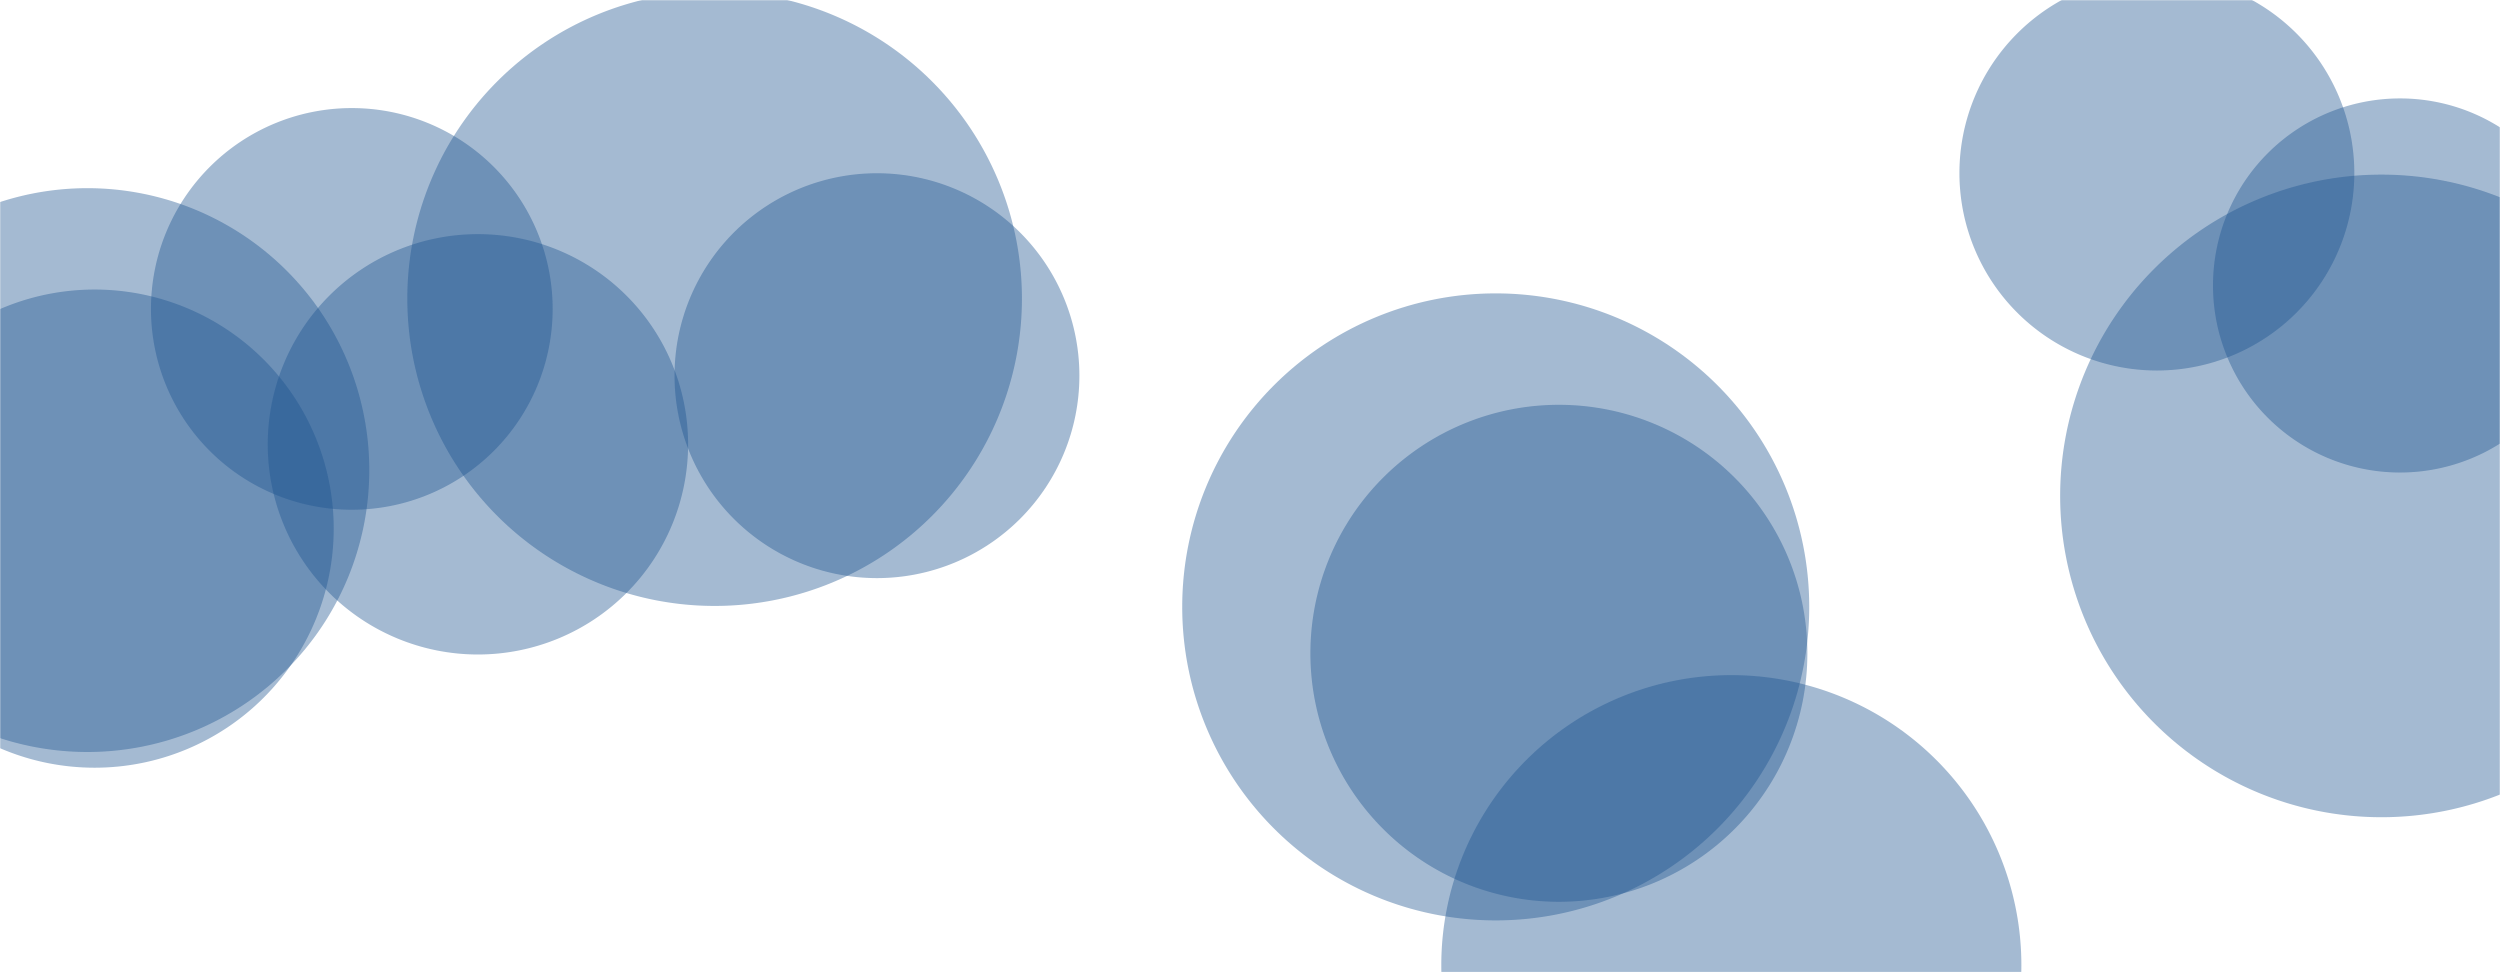 <svg xmlns="http://www.w3.org/2000/svg" version="1.1" xmlns:xlink="http://www.w3.org/1999/xlink" xmlns:svgjs="http://svgjs.com/svgjs" width="1440" height="560" preserveAspectRatio="none" viewBox="0 0 1440 560"><g mask="url(&quot;#SvgjsMask1045&quot;)" fill="none"><path d="M1274.69 164.43 a107.74 107.74 0 1 0 215.48 0 a107.74 107.74 0 1 0 -215.48 0z" fill="rgba(28, 83, 142, 0.4)" class="triangle-float1"></path><path d="M154.22 255.93 a121.06 121.06 0 1 0 242.12 0 a121.06 121.06 0 1 0 -242.12 0z" fill="rgba(28, 83, 142, 0.4)" class="triangle-float1"></path><path d="M1186.65 285.65 a185.07 185.07 0 1 0 370.14 0 a185.07 185.07 0 1 0 -370.14 0z" fill="rgba(28, 83, 142, 0.4)" class="triangle-float1"></path><path d="M680.96 349.57 a180.58 180.58 0 1 0 361.16 0 a180.58 180.58 0 1 0 -361.16 0z" fill="rgba(28, 83, 142, 0.4)" class="triangle-float3"></path><path d="M86.96 177.93 a115.68 115.68 0 1 0 231.36 0 a115.68 115.68 0 1 0 -231.36 0z" fill="rgba(28, 83, 142, 0.4)" class="triangle-float1"></path><path d="M830.19 555.94 a167.06 167.06 0 1 0 334.12 0 a167.06 167.06 0 1 0 -334.12 0z" fill="rgba(28, 83, 142, 0.4)" class="triangle-float2"></path><path d="M234.61 172.01 a177.01 177.01 0 1 0 354.02 0 a177.01 177.01 0 1 0 -354.02 0z" fill="rgba(28, 83, 142, 0.4)" class="triangle-float2"></path><path d="M-83.21 304.49 a137.71 137.71 0 1 0 275.42 0 a137.71 137.71 0 1 0 -275.42 0z" fill="rgba(28, 83, 142, 0.4)" class="triangle-float2"></path><path d="M754.79 376.3 a143.13 143.13 0 1 0 286.26 0 a143.13 143.13 0 1 0 -286.26 0z" fill="rgba(28, 83, 142, 0.4)" class="triangle-float2"></path><path d="M-112.05 270.77 a162.38 162.38 0 1 0 324.76 0 a162.38 162.38 0 1 0 -324.76 0z" fill="rgba(28, 83, 142, 0.4)" class="triangle-float2"></path><path d="M1128.63 99.68 a113.73 113.73 0 1 0 227.46 0 a113.73 113.73 0 1 0 -227.46 0z" fill="rgba(28, 83, 142, 0.4)" class="triangle-float1"></path><path d="M388.53 216.39 a116.6 116.6 0 1 0 233.2 0 a116.6 116.6 0 1 0 -233.2 0z" fill="rgba(28, 83, 142, 0.4)" class="triangle-float3"></path></g><defs><mask id="SvgjsMask1045"><rect width="1440" height="560" fill="#ffffff"></rect></mask><style>
            @keyframes float1 {
                0%{transform: translate(0, 0)}
                50%{transform: translate(-10px, 0)}
                100%{transform: translate(0, 0)}
            }

            .triangle-float1 {
                animation: float1 5s infinite;
            }

            @keyframes float2 {
                0%{transform: translate(0, 0)}
                50%{transform: translate(-5px, -5px)}
                100%{transform: translate(0, 0)}
            }

            .triangle-float2 {
                animation: float2 4s infinite;
            }

            @keyframes float3 {
                0%{transform: translate(0, 0)}
                50%{transform: translate(0, -10px)}
                100%{transform: translate(0, 0)}
            }

            .triangle-float3 {
                animation: float3 6s infinite;
            }
        </style></defs></svg>